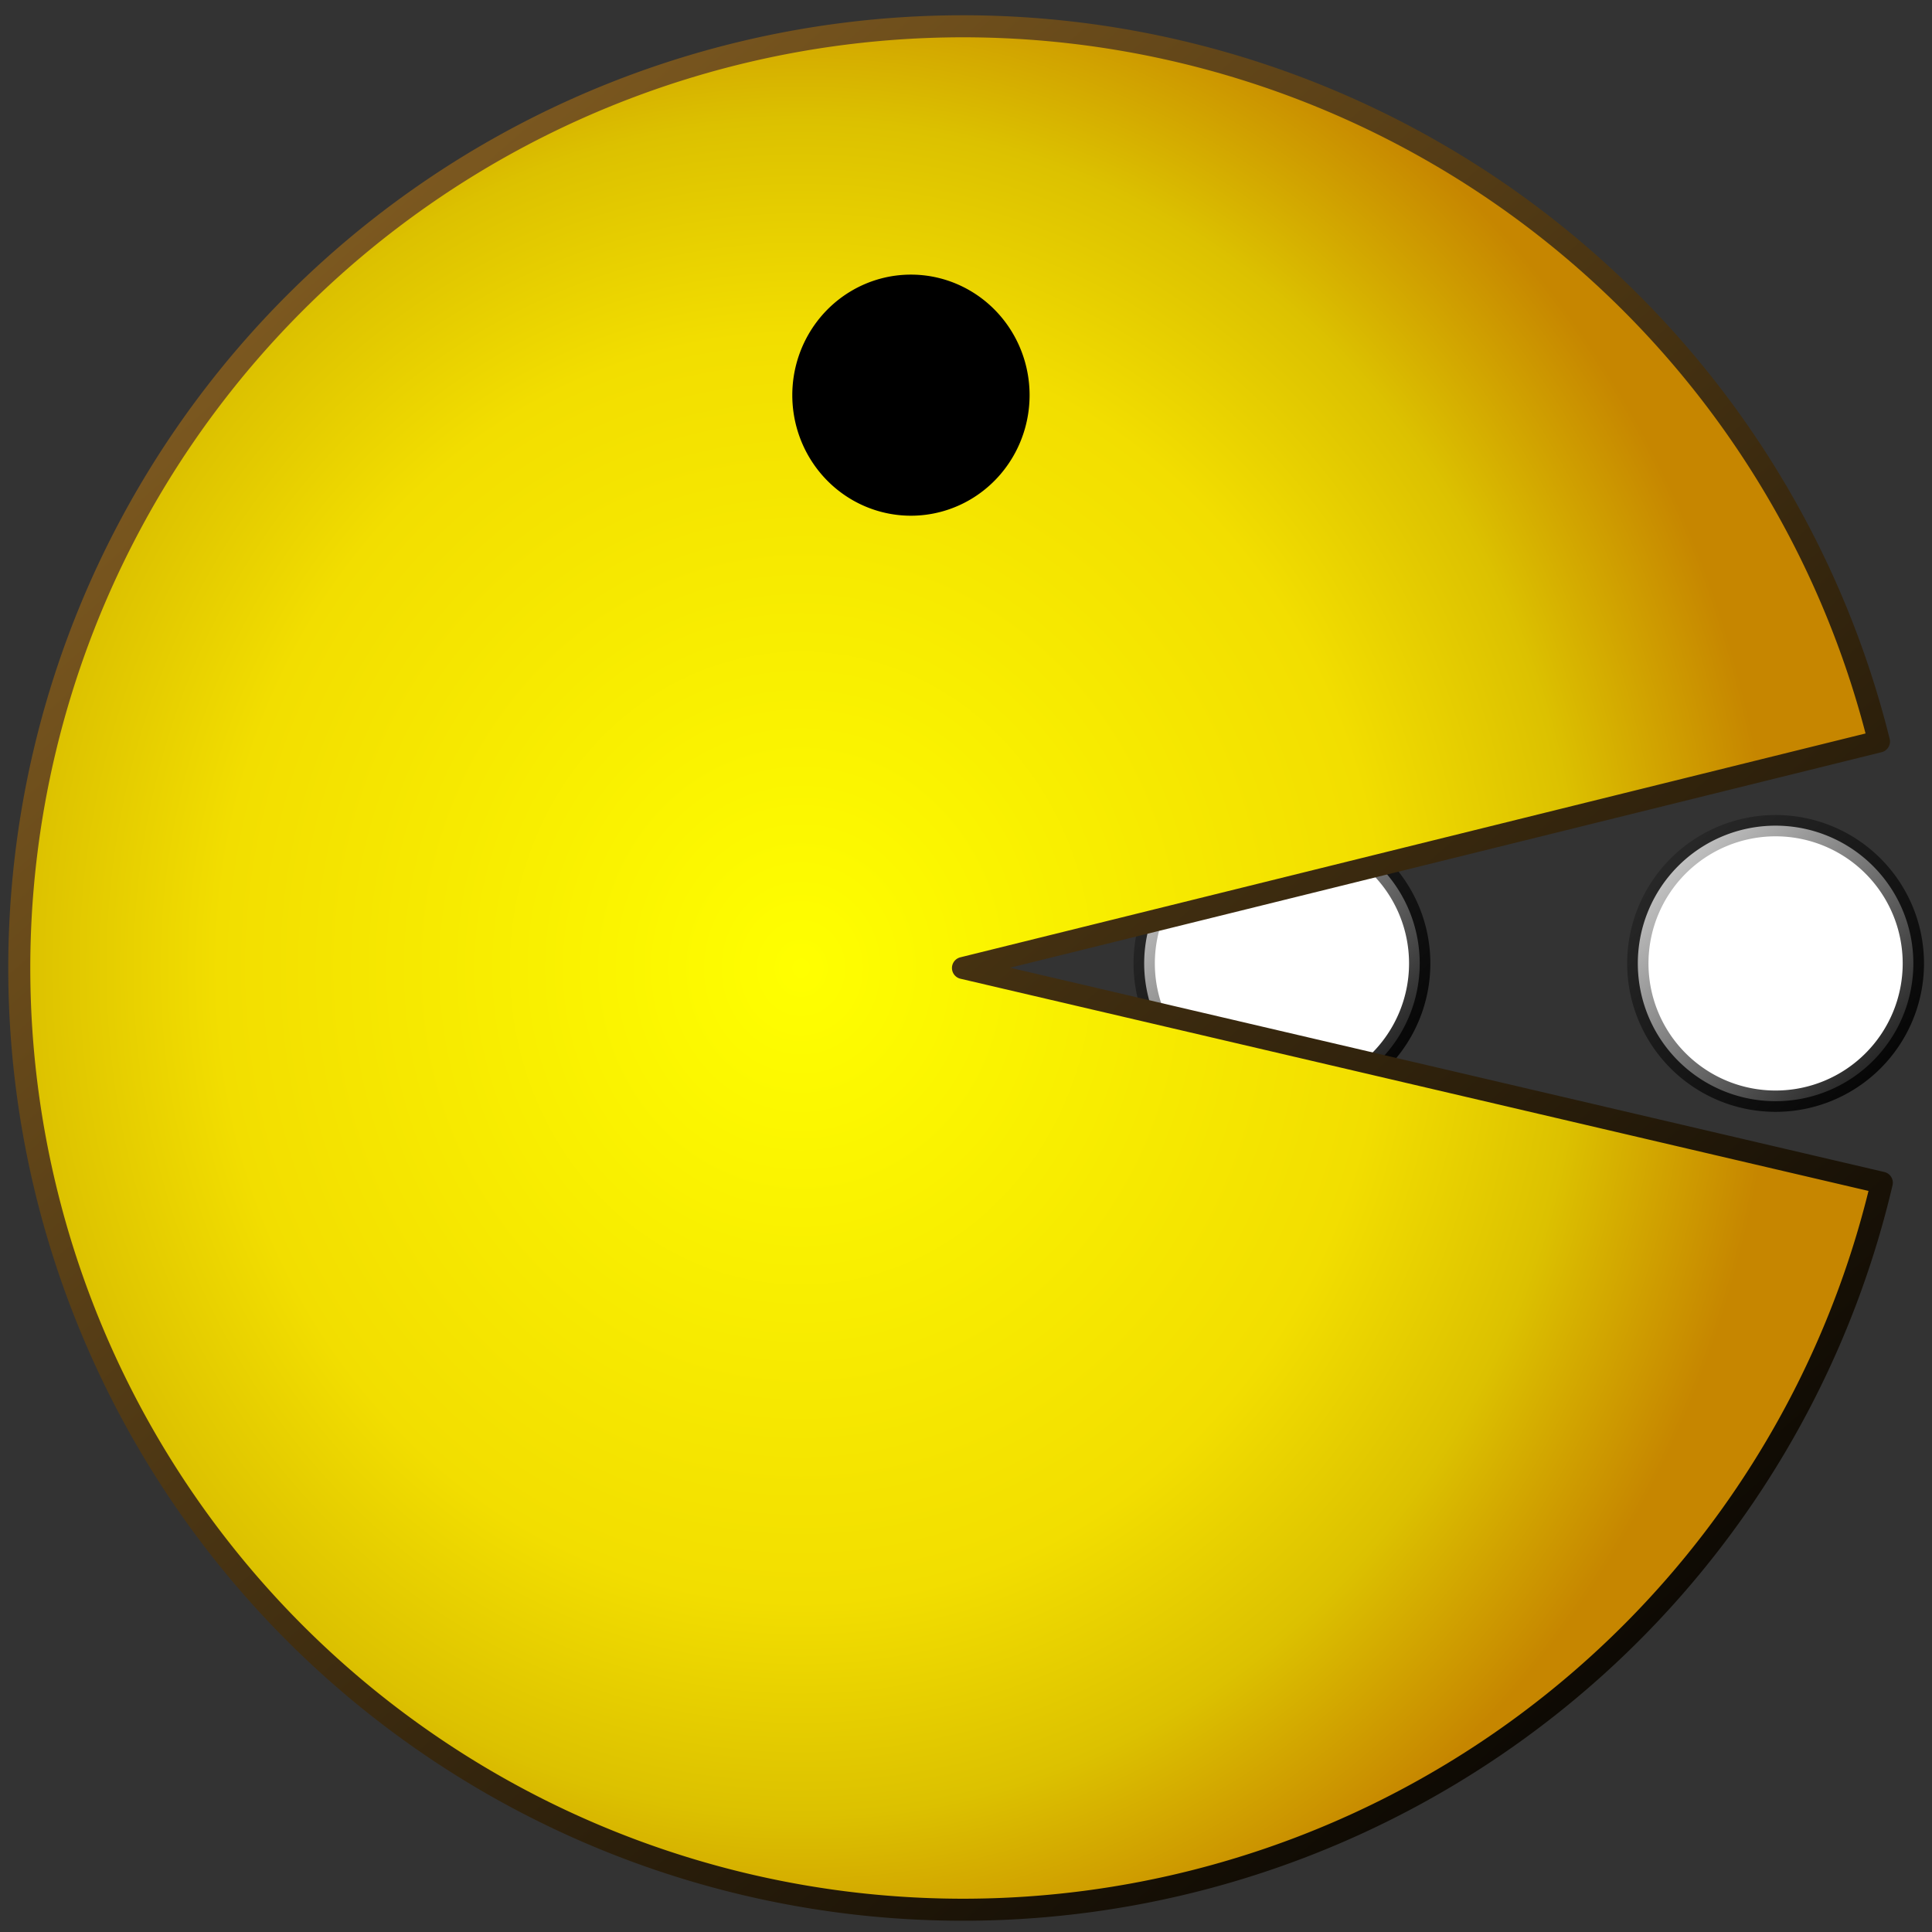 <?xml version="1.0" encoding="UTF-8" standalone="no"?>
<!-- Created with Inkscape (http://www.inkscape.org/) -->

<svg
   xmlns:dc="http://purl.org/dc/elements/1.1/"
   xmlns:cc="http://creativecommons.org/ns#"
   xmlns:rdf="http://www.w3.org/1999/02/22-rdf-syntax-ns#"
   xmlns:svg="http://www.w3.org/2000/svg"
   xmlns="http://www.w3.org/2000/svg"
   xmlns:xlink="http://www.w3.org/1999/xlink"
   xmlns:sodipodi="http://sodipodi.sourceforge.net/DTD/sodipodi-0.dtd"
   xmlns:inkscape="http://www.inkscape.org/namespaces/inkscape"
   width="510"
   height="510"
   id="svg2"
   sodipodi:version="0.32"
   inkscape:version="0.92.2 5c3e80d, 2017-08-06"
   version="1.0"
   sodipodi:docname="consume.svg"
   inkscape:output_extension="org.inkscape.output.svg.inkscape">
  <rect width="100%" height="100%" fill="#333333" stroke="none"/>
  <defs
     id="defs4">
    <linearGradient
       id="linearGradient3210">
      <stop
         style="stop-color:#000000;stop-opacity:1;"
         offset="0"
         id="stop3212" />
      <stop
         style="stop-color:#926825;stop-opacity:1;"
         offset="1"
         id="stop3214" />
    </linearGradient>
    <linearGradient
       inkscape:collect="always"
       id="linearGradient3202">
      <stop
         style="stop-color:#000000;stop-opacity:1;"
         offset="0"
         id="stop3204" />
      <stop
         style="stop-color:#000000;stop-opacity:0;"
         offset="1"
         id="stop3206" />
    </linearGradient>
    <linearGradient
       inkscape:collect="always"
       id="linearGradient3194">
      <stop
         style="stop-color:#000000;stop-opacity:1;"
         offset="0"
         id="stop3196" />
      <stop
         style="stop-color:#000000;stop-opacity:0;"
         offset="1"
         id="stop3198" />
    </linearGradient>
    <linearGradient
       id="linearGradient3170">
      <stop
         style="stop-color:#ffff00;stop-opacity:1;"
         offset="0"
         id="stop3172" />
      <stop
         id="stop3178"
         offset="0.597"
         style="stop-color:#f2de00;stop-opacity:1;" />
      <stop
         style="stop-color:#dcc100;stop-opacity:1;"
         offset="0.799"
         id="stop3180" />
      <stop
         style="stop-color:#c68600;stop-opacity:1;"
         offset="1"
         id="stop3174" />
    </linearGradient>
    <inkscape:perspective
       sodipodi:type="inkscape:persp3d"
       inkscape:vp_x="0 : 526.18109 : 1"
       inkscape:vp_y="0 : 1000 : 0"
       inkscape:vp_z="744.09448 : 526.18109 : 1"
       inkscape:persp3d-origin="372.04724 : 350.78739 : 1"
       id="perspective10" />
    <inkscape:perspective
       id="perspective2390"
       inkscape:persp3d-origin="372.04724 : 350.78739 : 1"
       inkscape:vp_z="744.09448 : 526.18109 : 1"
       inkscape:vp_y="0 : 1000 : 0"
       inkscape:vp_x="0 : 526.18109 : 1"
       sodipodi:type="inkscape:persp3d" />
    <radialGradient
       inkscape:collect="always"
       xlink:href="#linearGradient3170"
       id="radialGradient3176"
       cx="301.721"
       cy="517.992"
       fx="301.721"
       fy="517.992"
       r="213.824"
       gradientTransform="matrix(1.165,-9.372316e-8,1.0181502e-7,1.266,-51.896,-137.766)"
       gradientUnits="userSpaceOnUse" />
    <linearGradient
       inkscape:collect="always"
       xlink:href="#linearGradient3194"
       id="linearGradient3200"
       x1="-78"
       y1="563.23"
       x2="-165.883"
       y2="477.585"
       gradientUnits="userSpaceOnUse" />
    <linearGradient
       inkscape:collect="always"
       xlink:href="#linearGradient3202"
       id="linearGradient3208"
       x1="-78"
       y1="563.23"
       x2="-164.873"
       y2="477.585"
       gradientUnits="userSpaceOnUse" />
    <linearGradient
       inkscape:collect="always"
       xlink:href="#linearGradient3210"
       id="linearGradient3216"
       x1="525.277"
       y1="761.193"
       x2="97.22"
       y2="274.79"
       gradientUnits="userSpaceOnUse" />
  </defs>
  <sodipodi:namedview
     id="base"
     pagecolor="#ffffff"
     bordercolor="#666666"
     borderopacity="1.0"
     gridtolerance="10000"
     guidetolerance="10"
     objecttolerance="10"
     inkscape:pageopacity="0.0"
     inkscape:pageshadow="2"
     inkscape:zoom="0.98994949"
     inkscape:cx="136.56653"
     inkscape:cy="293.33188"
     inkscape:document-units="px"
     inkscape:current-layer="layer1"
     showgrid="false"
     inkscape:window-width="1280"
     inkscape:window-height="874"
     inkscape:window-x="958"
     inkscape:window-y="338"
     inkscape:window-maximized="0" />
  <g
     inkscape:label="Layer 1"
     inkscape:groupmode="layer"
     id="layer1">
    <path
       sodipodi:type="arc"
       style="opacity:1;fill:#ffffff;fill-opacity:1;fill-rule:evenodd;stroke:url(#linearGradient3200);stroke-width:5.625;stroke-linecap:round;stroke-linejoin:round;stroke-miterlimit:4;stroke-dasharray:none;stroke-opacity:1"
       id="path3190"
       sodipodi:cx="-117.1777"
       sodipodi:cy="524.05243"
       sodipodi:rx="36.36549"
       sodipodi:ry="36.36549"
       d="M -80.812,524.052 A 36.365,36.365 0 1 1 -153.543,524.052 A 36.365,36.365 0 1 1 -80.812,524.052 z"
       transform="translate(455.579,-269.731)" />
    <path
       sodipodi:type="arc"
       style="opacity:1;fill:url(#radialGradient3176);fill-opacity:1;fill-rule:evenodd;stroke:url(#linearGradient3216);stroke-width:5.625;stroke-linecap:round;stroke-linejoin:round;stroke-miterlimit:4;stroke-dasharray:none;stroke-opacity:1"
       id="path2398"
       sodipodi:cx="340.92648"
       sodipodi:cy="517.99152"
       sodipodi:rx="240.92139"
       sodipodi:ry="240.41631"
       d="M 575.502,572.809 A 240.921,240.416 0 0 1 314.048,756.907 240.921,240.416 0 0 1 100.01,519.54 240.921,240.416 0 0 1 310.967,279.441 240.921,240.416 0 0 1 574.775,460.163 L 340.926,517.992 Z"
       sodipodi:start="0.2300344"
       sodipodi:end="6.0402704"
       transform="matrix(1.034,0,0,1.034,-98.317,-280.073)" />
    <path
       sodipodi:type="arc"
       style="opacity:1;fill:#000000;fill-opacity:1;fill-rule:evenodd;stroke:none;stroke-width:5.625;stroke-linecap:round;stroke-linejoin:round;stroke-miterlimit:4;stroke-dasharray:none;stroke-opacity:1"
       id="path3184"
       sodipodi:cx="325.7742"
       sodipodi:cy="366.97369"
       sodipodi:rx="29.7995"
       sodipodi:ry="31.819805"
       d="M 355.574,366.974 A 29.799,31.82 0 1 1 295.975,366.974 A 29.799,31.82 0 1 1 355.574,366.974 z"
       transform="matrix(1.051,0,0,1,-101.923,-262.66)" />
    <path
       transform="translate(585.888,-269.731)"
       d="M -80.812,524.052 A 36.365,36.365 0 1 1 -153.543,524.052 A 36.365,36.365 0 1 1 -80.812,524.052 z"
       sodipodi:ry="36.36549"
       sodipodi:rx="36.36549"
       sodipodi:cy="524.05243"
       sodipodi:cx="-117.1777"
       id="path3192"
       style="opacity:1;fill:#ffffff;fill-opacity:1;fill-rule:evenodd;stroke:url(#linearGradient3208);stroke-width:5.625;stroke-linecap:round;stroke-linejoin:round;stroke-miterlimit:4;stroke-dasharray:none;stroke-opacity:1"
       sodipodi:type="arc" />
  </g>
</svg>
